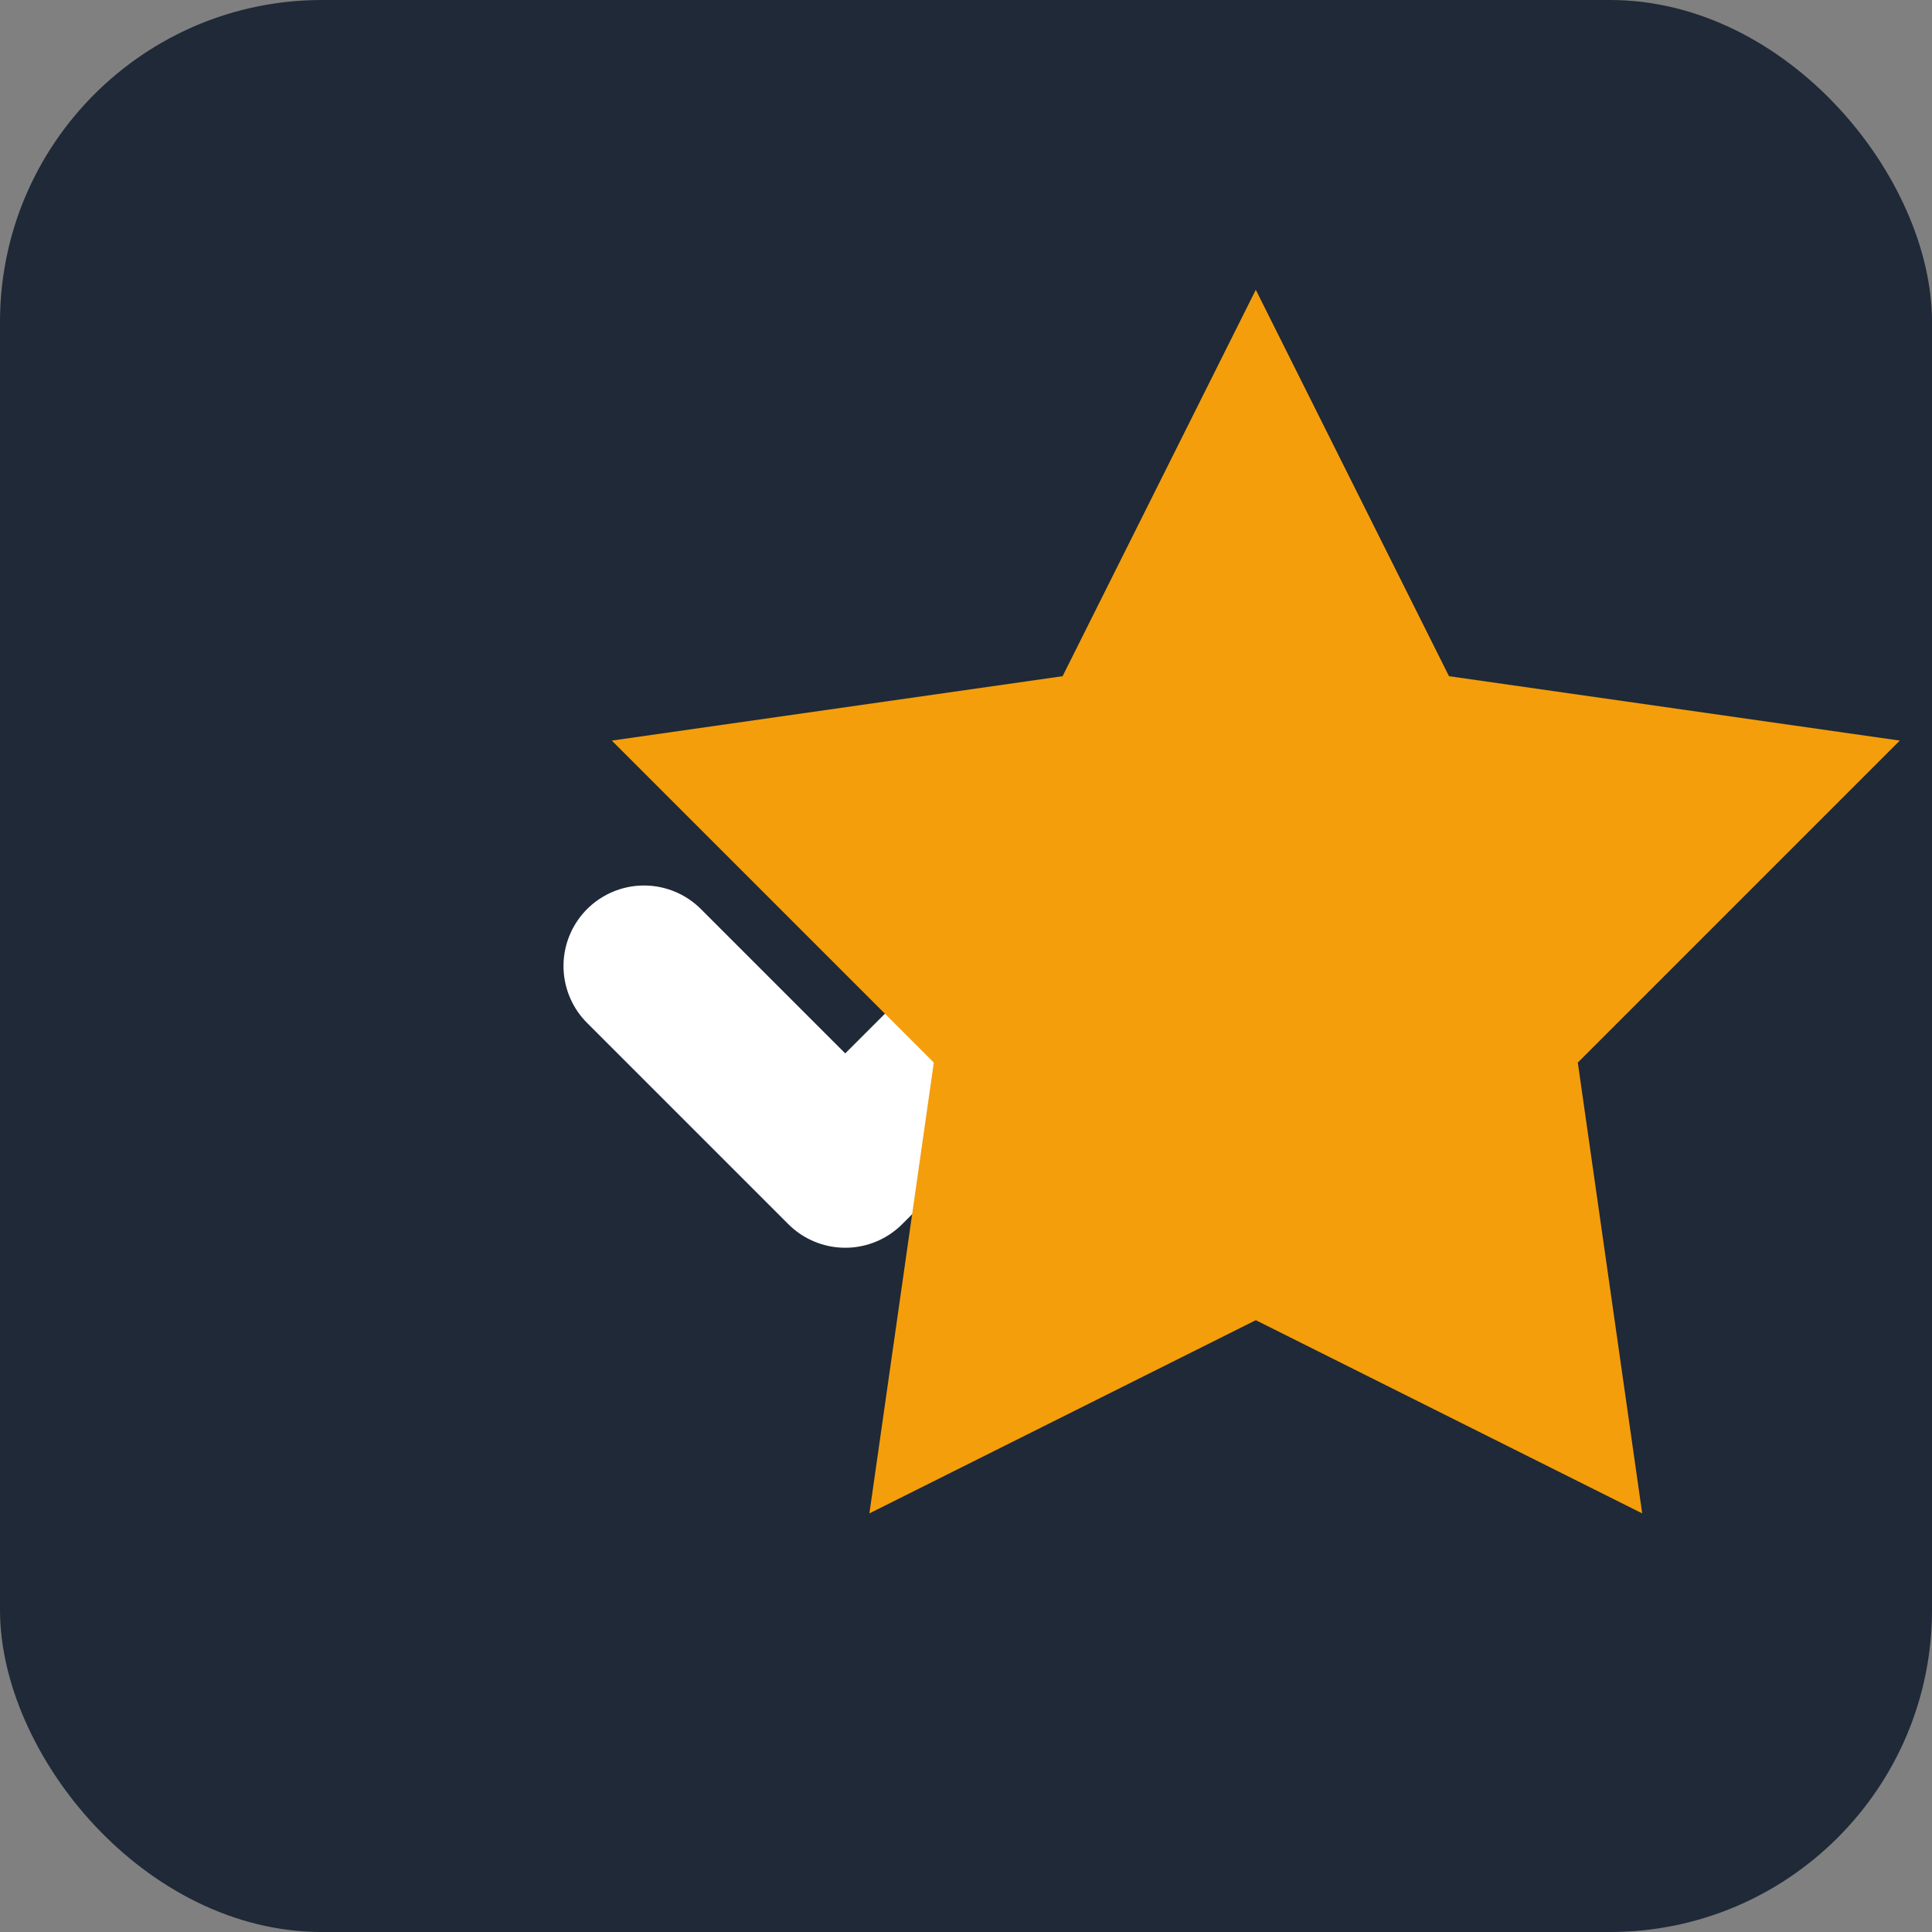 <svg width="24" height="24" viewBox="0 0 24 24" fill="none" xmlns="http://www.w3.org/2000/svg">
<rect x="0" y="0" width="24" height="24" fill="#808080" stroke="none"/>
<rect width="24" height="24" rx="4" fill="#1F2937"/>
<path d="M8 12L10.5 14.5L16 9" stroke="white" stroke-width="2" stroke-linecap="round" stroke-linejoin="round"/>
<polygon points="12,2 15,8 22,9 17,14 18,21 12,18 6,21 7,14 2,9 9,8" fill="#F59E0B" transform="translate(6,2) scale(0.8)"/>
</svg>
